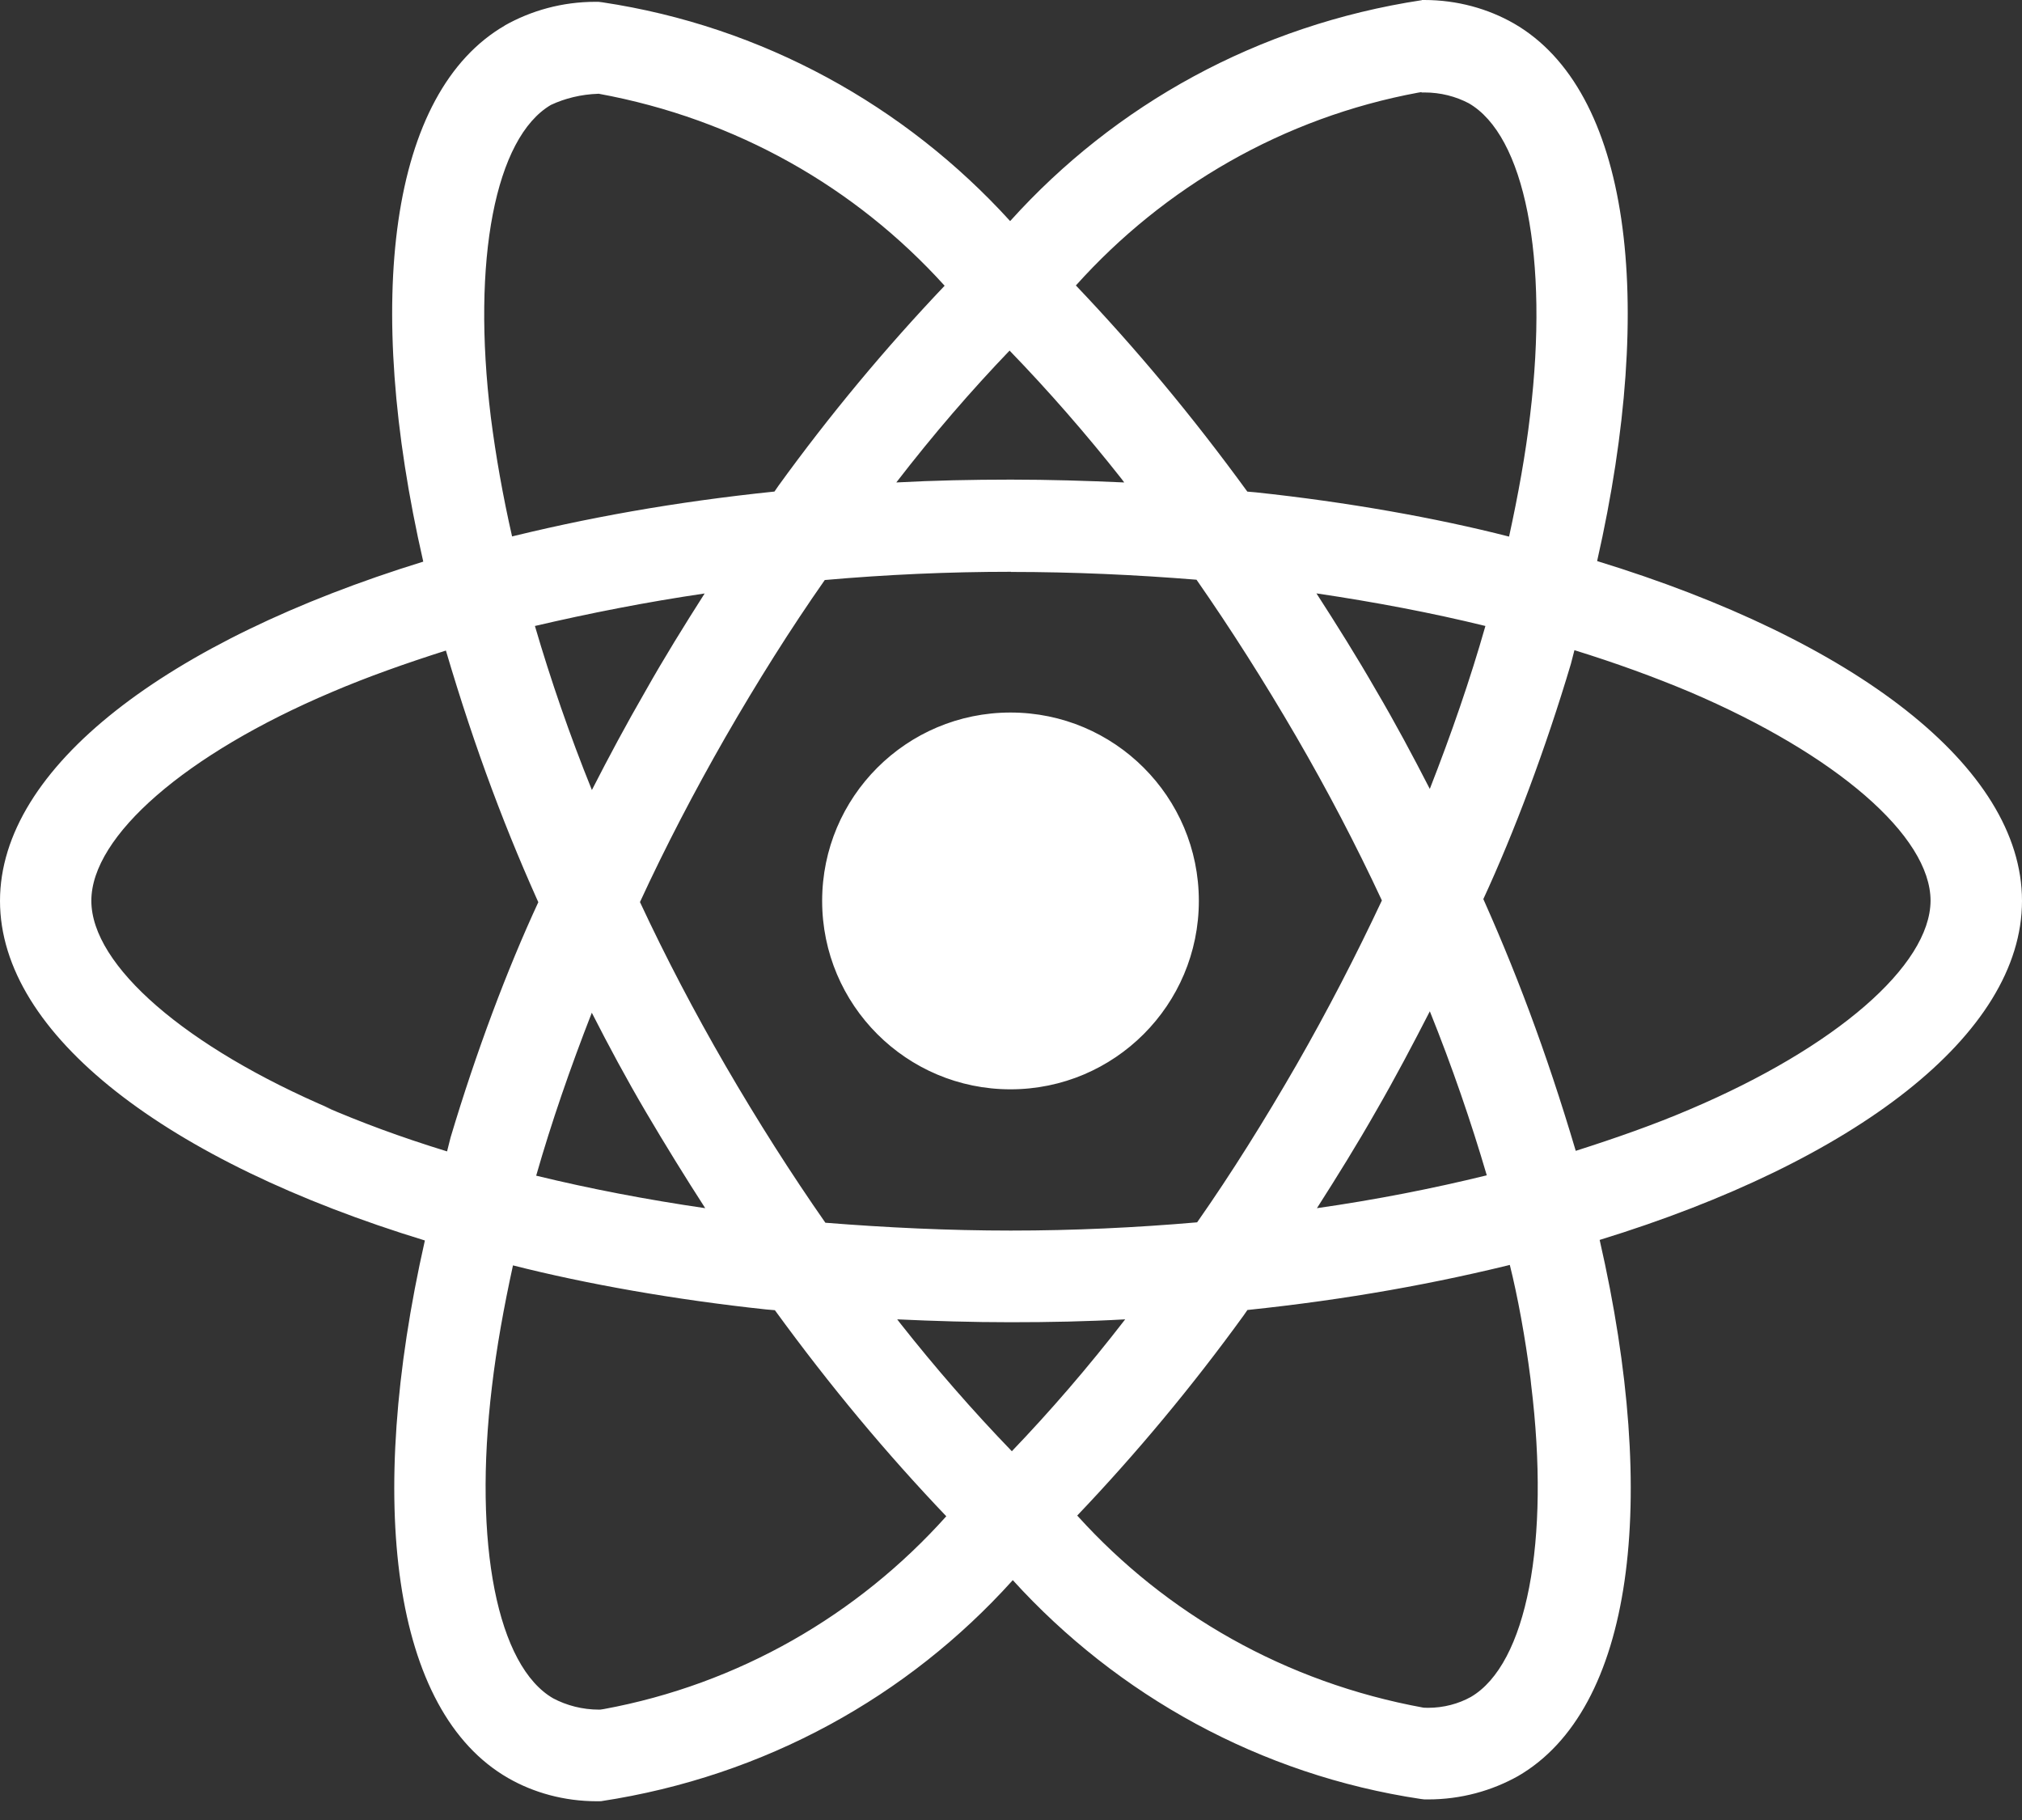 <svg width="40" height="36" viewBox="0 0 40 36" fill="none" xmlns="http://www.w3.org/2000/svg">
<rect x="0" y="0" width="40" height="36" fill="#333333" stroke="none"/>
<path id="Vector" d="M17.749 26.097C18.483 26.131 19.232 26.154 19.991 26.154C20.758 26.154 21.516 26.139 22.259 26.097C21.516 27.058 20.782 27.907 20.006 28.717L20.017 28.706C19.244 27.906 18.503 27.055 17.804 26.169L17.749 26.097ZM10.15 25.03C11.594 25.397 13.356 25.709 15.154 25.901L15.329 25.916C16.429 27.427 17.541 28.757 18.735 30.008L18.72 29.992C16.972 31.943 14.612 33.314 11.944 33.806L11.87 33.817C11.865 33.817 11.86 33.817 11.854 33.817C11.524 33.817 11.211 33.736 10.938 33.591L10.949 33.597C9.839 32.963 9.357 30.54 9.732 27.426C9.822 26.659 9.968 25.852 10.148 25.029L10.15 25.03ZM29.866 25.013C30.024 25.645 30.172 26.451 30.277 27.27L30.289 27.384C30.672 30.497 30.2 32.918 29.099 33.565C28.854 33.701 28.561 33.781 28.248 33.781C28.218 33.781 28.187 33.779 28.156 33.778H28.16C25.422 33.278 23.064 31.916 21.32 29.989L21.31 29.978C22.483 28.747 23.587 27.42 24.599 26.024L24.677 25.912C26.645 25.706 28.41 25.389 30.129 24.956L29.866 25.012V25.013ZM11.709 20.035C12.042 20.689 12.392 21.34 12.776 21.993C13.159 22.643 13.551 23.278 13.951 23.898C12.793 23.729 11.675 23.515 10.607 23.255C10.907 22.205 11.283 21.118 11.707 20.033L11.709 20.035ZM28.285 20.002C28.726 21.097 29.101 22.189 29.412 23.248C28.345 23.51 27.218 23.731 26.052 23.898C26.452 23.272 26.852 22.628 27.227 21.968C27.602 21.318 27.952 20.654 28.287 20.001L28.285 20.002ZM8.821 12.868C9.403 14.839 10.027 16.488 10.754 18.077L10.654 17.835C10.032 19.175 9.417 20.814 8.913 22.501L8.844 22.775C7.902 22.485 7.145 22.201 6.407 21.883L6.561 21.941C3.674 20.713 1.807 19.098 1.807 17.817C1.807 16.537 3.674 14.914 6.561 13.691C7.261 13.391 8.029 13.12 8.821 12.868ZM31.147 12.861C31.954 13.111 32.721 13.389 33.438 13.691C36.324 14.925 38.191 16.537 38.191 17.817C38.184 19.098 36.316 20.717 33.43 21.943C32.73 22.243 31.963 22.512 31.172 22.764C30.585 20.786 29.961 19.139 29.237 17.547L29.338 17.797C29.957 16.458 30.573 14.819 31.076 13.132L31.147 12.857V12.861ZM26.041 11.737C27.2 11.909 28.317 12.12 29.385 12.382C29.085 13.436 28.71 14.519 28.285 15.605C27.951 14.955 27.602 14.3 27.218 13.648C26.843 12.995 26.443 12.358 26.043 11.738L26.041 11.737ZM13.941 11.737C13.541 12.365 13.141 13.008 12.768 13.671C12.393 14.32 12.042 14.974 11.709 15.627C11.267 14.534 10.893 13.444 10.582 12.382C11.649 12.133 12.773 11.91 13.94 11.739L13.941 11.737ZM19.999 11.313C21.233 11.313 22.461 11.369 23.67 11.467C24.346 12.438 25.003 13.471 25.641 14.567C26.261 15.634 26.826 16.715 27.337 17.811C26.824 18.903 26.261 19.994 25.649 21.061C25.015 22.161 24.361 23.208 23.682 24.178C22.468 24.283 21.238 24.341 19.998 24.341C18.764 24.341 17.536 24.282 16.328 24.186C15.651 23.216 14.991 22.179 14.356 21.086C13.737 20.019 13.171 18.938 12.66 17.843C13.165 16.748 13.736 15.654 14.348 14.586C14.982 13.485 15.637 12.442 16.316 11.473C17.529 11.366 18.759 11.31 19.999 11.31V11.313ZM19.974 6.937C20.748 7.737 21.489 8.587 22.187 9.472L22.24 9.543C21.506 9.51 20.757 9.487 19.998 9.487C19.231 9.487 18.474 9.503 17.731 9.543C18.472 8.583 19.206 7.733 19.983 6.923L19.973 6.934L19.974 6.937ZM11.837 1.853C14.575 2.354 16.932 3.716 18.678 5.642L18.687 5.652C17.515 6.885 16.41 8.212 15.398 9.611L15.321 9.723C13.353 9.927 11.589 10.242 9.871 10.675L10.132 10.619C9.946 9.803 9.807 9.012 9.71 8.253C9.327 5.14 9.799 2.719 10.899 2.075C11.174 1.946 11.495 1.866 11.834 1.855H11.838L11.837 1.853ZM28.122 1.819V1.83C28.139 1.83 28.159 1.829 28.18 1.829C28.499 1.829 28.799 1.907 29.063 2.046L29.053 2.041C30.162 2.677 30.644 5.099 30.269 8.214C30.18 8.981 30.033 9.79 29.853 10.614C28.406 10.243 26.644 9.93 24.846 9.739L24.675 9.724C23.574 8.212 22.461 6.882 21.268 5.63L21.284 5.646C23.032 3.698 25.388 2.327 28.051 1.833L28.126 1.821L28.122 1.819ZM28.13 0.003C24.873 0.497 22.053 2.079 19.994 4.361L19.983 4.373C17.909 2.093 15.09 0.521 11.913 0.045L11.838 0.036C11.821 0.036 11.8 0.036 11.778 0.036C11.123 0.036 10.508 0.208 9.976 0.509L9.995 0.5C7.704 1.822 7.19 5.94 8.373 11.109C3.3 12.676 0 15.181 0 17.82C0 20.47 3.317 22.982 8.405 24.537C7.231 29.725 7.756 33.85 10.052 35.17C10.556 35.46 11.162 35.629 11.806 35.629C11.836 35.629 11.865 35.629 11.893 35.628H11.889C15.146 35.133 17.965 33.55 20.025 31.267L20.035 31.255C22.109 33.537 24.929 35.108 28.106 35.584L28.18 35.593C28.201 35.593 28.226 35.593 28.25 35.593C28.901 35.593 29.513 35.423 30.042 35.125L30.024 35.135C32.314 33.814 32.828 29.696 31.645 24.526C36.7 22.972 40 20.462 40 17.819C40 15.168 36.683 12.657 31.595 11.098C32.769 5.915 32.244 1.786 29.948 0.464C29.438 0.172 28.827 0 28.177 0C28.159 0 28.142 0 28.124 0H28.127L28.13 0.003ZM23.716 17.82C23.716 19.878 22.048 21.547 19.99 21.547C17.932 21.547 16.264 19.878 16.264 17.82C16.264 15.762 17.932 14.094 19.99 14.094C21.02 14.094 21.951 14.511 22.625 15.185C23.3 15.859 23.716 16.79 23.716 17.82Z" fill="white"/>
</svg>
